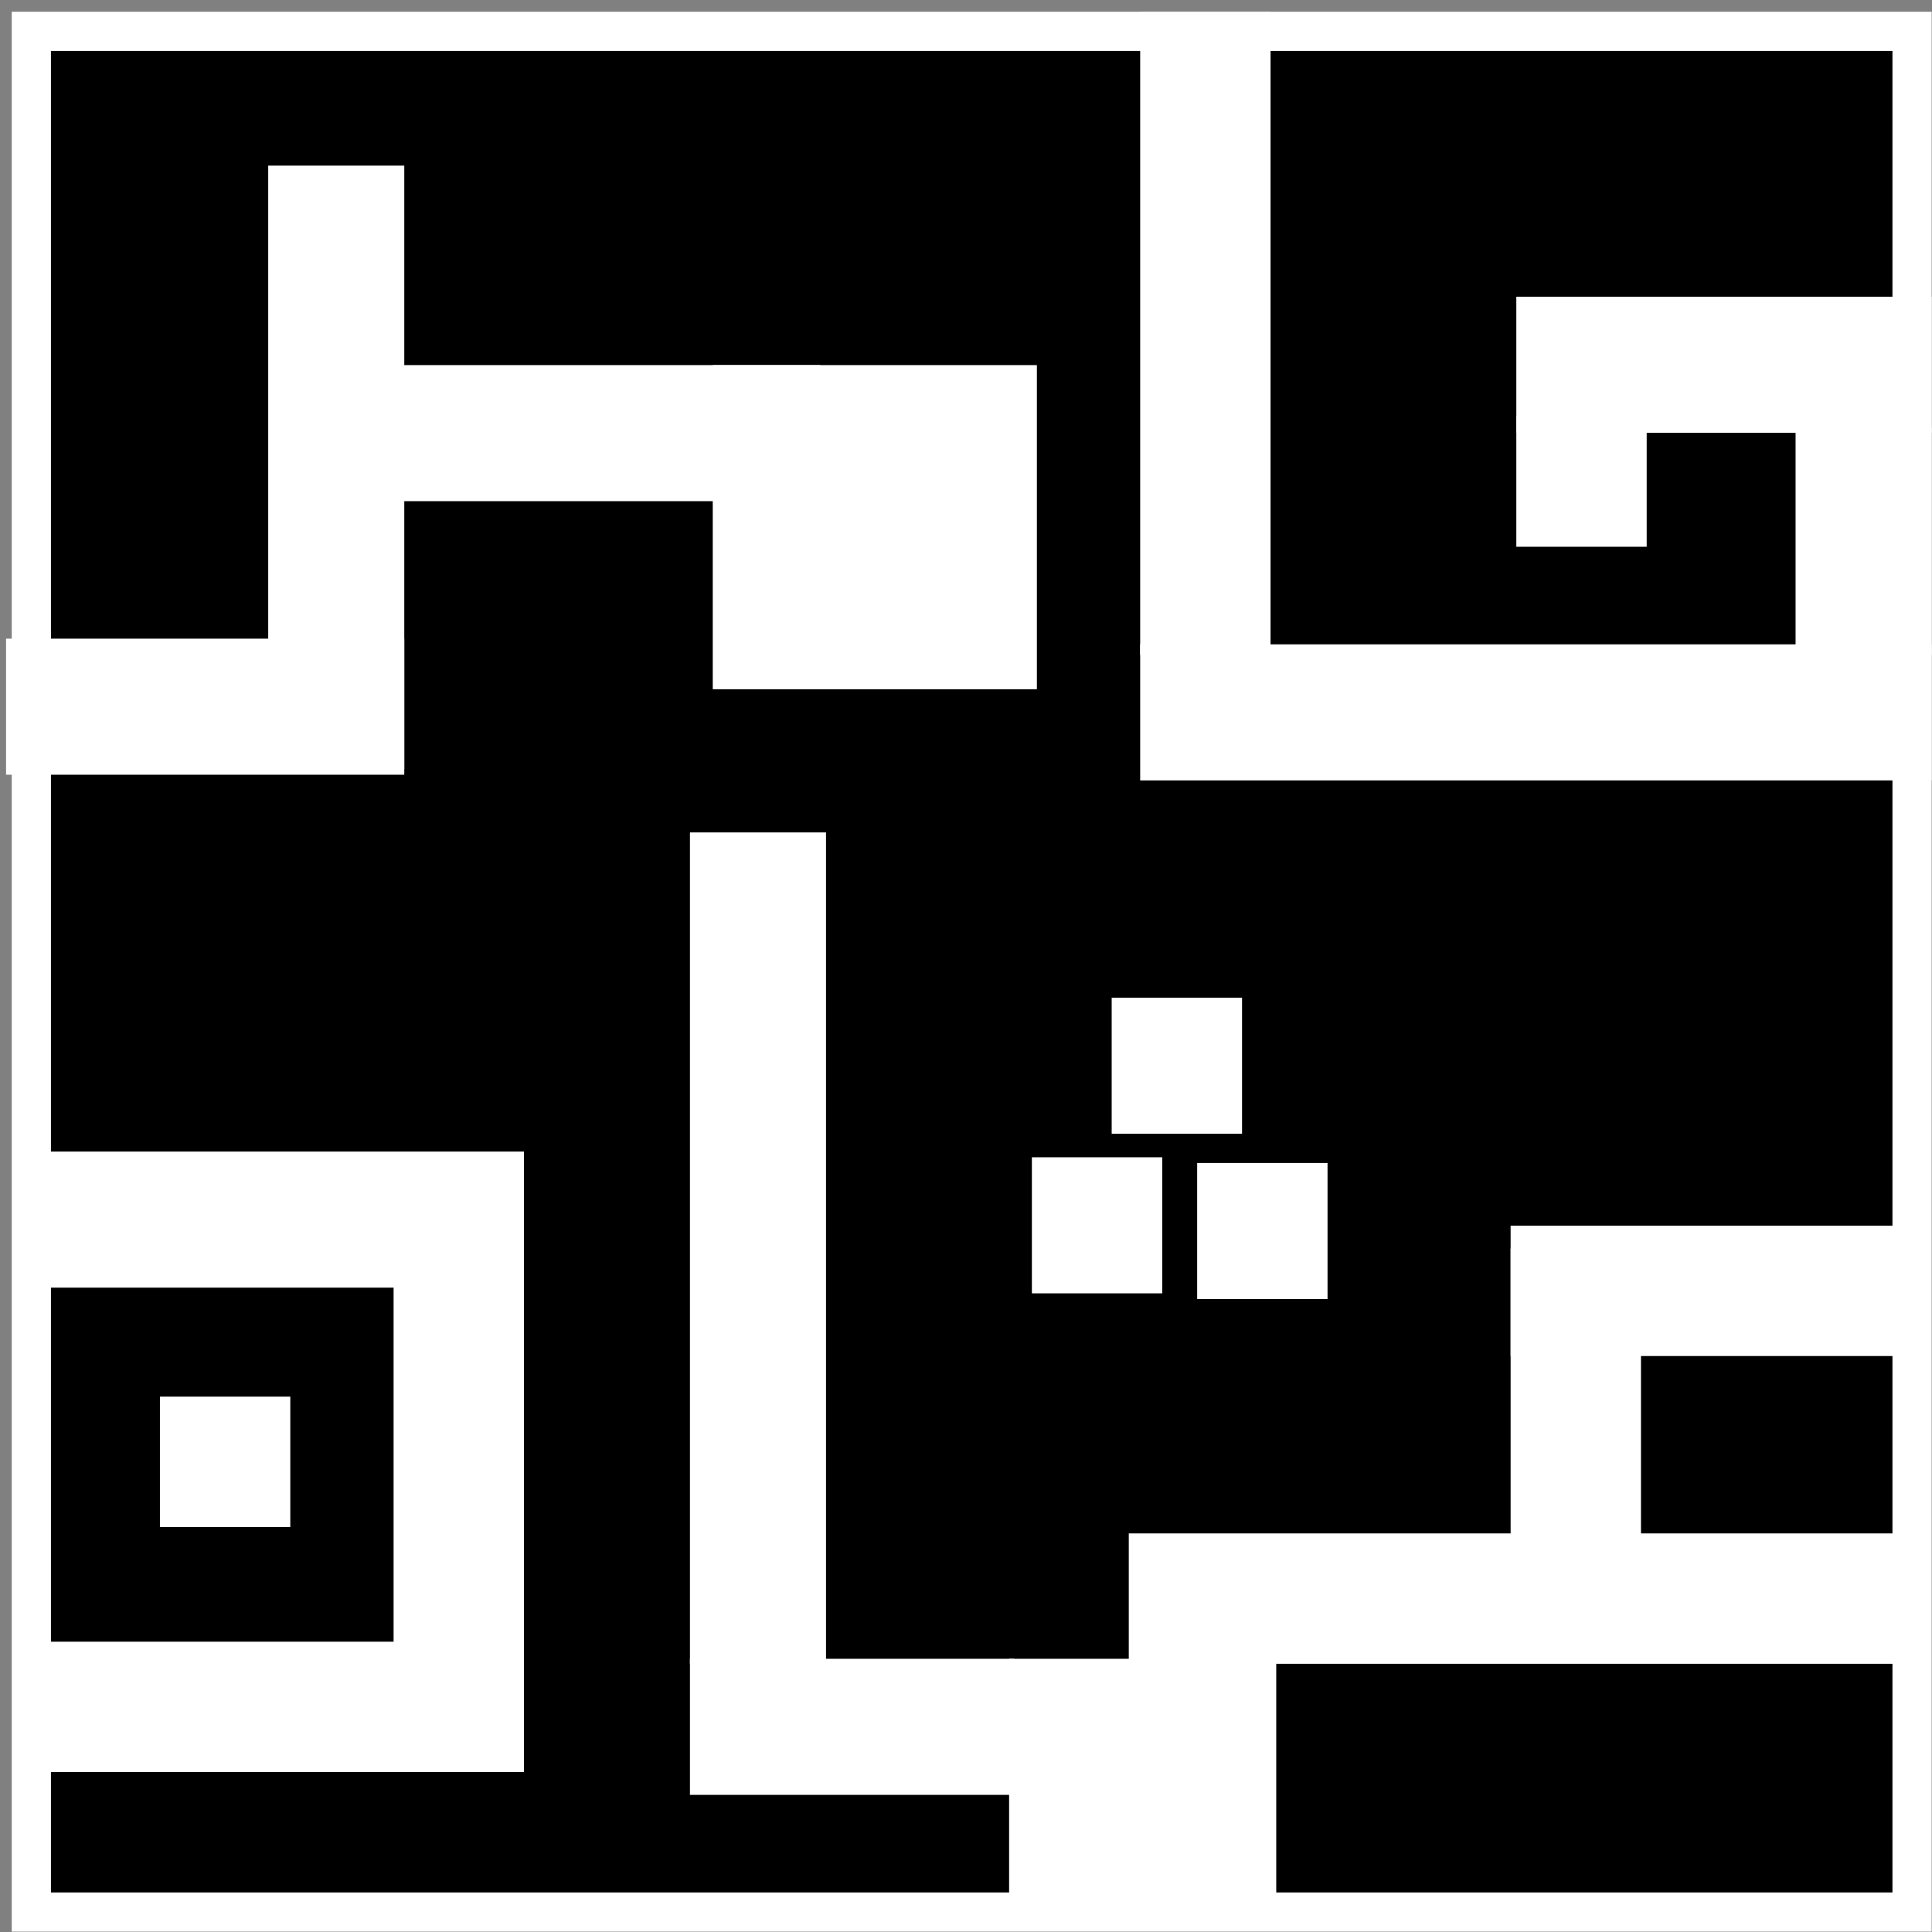 <svg width="339" height="339" xmlns="http://www.w3.org/2000/svg" xmlns:xlink="http://www.w3.org/1999/xlink" xml:space="preserve" overflow="hidden"><rect width="100%" height="100%" fill="#808080" stroke="none"/><g transform="translate(-224 -1219)"><g><path d="M229.5 1224.5 559.5 1224.5 559.5 1554.5 229.5 1554.5Z" stroke="#FFFFFF" stroke-width="6.875" stroke-linecap="butt" stroke-linejoin="miter" stroke-miterlimit="8" stroke-opacity="1" fill="#000000" fill-rule="evenodd" fill-opacity="1"/><rect x="493.5" y="1274.5" width="66" height="17" stroke="#FFFFFF" stroke-width="6.875" stroke-linecap="butt" stroke-linejoin="miter" stroke-miterlimit="8" stroke-opacity="1" fill="#FFFFFF" fill-opacity="1"/><rect x="542.5" y="1297.5" width="17" height="33" stroke="#FFFFFF" stroke-width="6.875" stroke-linecap="butt" stroke-linejoin="miter" stroke-miterlimit="8" stroke-opacity="1" fill="#FFFFFF" fill-opacity="1"/><rect x="427.5" y="1335.5" width="132" height="17" stroke="#FFFFFF" stroke-width="6.875" stroke-linecap="butt" stroke-linejoin="miter" stroke-miterlimit="8" stroke-opacity="1" fill="#FFFFFF" fill-opacity="1"/><rect x="493.5" y="1295.5" width="16" height="16" stroke="#FFFFFF" stroke-width="6.875" stroke-linecap="butt" stroke-linejoin="miter" stroke-miterlimit="8" stroke-opacity="1" fill="#FFFFFF" fill-opacity="1"/><rect x="427.5" y="1224.5" width="16" height="106" stroke="#FFFFFF" stroke-width="6.875" stroke-linecap="butt" stroke-linejoin="miter" stroke-miterlimit="8" stroke-opacity="1" fill="#FFFFFF" fill-opacity="1"/><rect x="352.5" y="1286.5" width="50" height="50" stroke="#FFFFFF" stroke-width="6.875" stroke-linecap="butt" stroke-linejoin="miter" stroke-miterlimit="8" stroke-opacity="1" fill="#FFFFFF" fill-opacity="1"/><rect x="292.5" y="1286.5" width="72" height="17" stroke="#FFFFFF" stroke-width="6.875" stroke-linecap="butt" stroke-linejoin="miter" stroke-miterlimit="8" stroke-opacity="1" fill="#FFFFFF" fill-opacity="1"/><rect x="274.5" y="1251.5" width="17" height="99" stroke="#FFFFFF" stroke-width="6.875" stroke-linecap="butt" stroke-linejoin="miter" stroke-miterlimit="8" stroke-opacity="1" fill="#FFFFFF" fill-opacity="1"/><rect x="228.5" y="1334.5" width="63" height="17" stroke="#FFFFFF" stroke-width="6.875" stroke-linecap="butt" stroke-linejoin="miter" stroke-miterlimit="8" stroke-opacity="1" fill="#FFFFFF" fill-opacity="1"/><rect x="492.5" y="1437.5" width="65" height="16" stroke="#FFFFFF" stroke-width="6.875" stroke-linecap="butt" stroke-linejoin="miter" stroke-miterlimit="8" stroke-opacity="1" fill="#FFFFFF" fill-opacity="1"/><rect x="492.5" y="1441.5" width="16" height="44" stroke="#FFFFFF" stroke-width="6.875" stroke-linecap="butt" stroke-linejoin="miter" stroke-miterlimit="8" stroke-opacity="1" fill="#FFFFFF" fill-opacity="1"/><rect x="425.5" y="1491.5" width="132" height="16" stroke="#FFFFFF" stroke-width="6.875" stroke-linecap="butt" stroke-linejoin="miter" stroke-miterlimit="8" stroke-opacity="1" fill="#FFFFFF" fill-opacity="1"/><rect x="404.5" y="1513.5" width="40" height="40" stroke="#FFFFFF" stroke-width="6.875" stroke-linecap="butt" stroke-linejoin="miter" stroke-miterlimit="8" stroke-opacity="1" fill="#FFFFFF" fill-opacity="1"/><rect x="402.5" y="1454.5" width="17" height="17" stroke="#000000" stroke-width="6.875" stroke-linecap="butt" stroke-linejoin="miter" stroke-miterlimit="8" stroke-opacity="1" fill="#000000" fill-opacity="1"/><rect x="348.5" y="1513.5" width="50" height="17" stroke="#FFFFFF" stroke-width="6.875" stroke-linecap="butt" stroke-linejoin="miter" stroke-miterlimit="8" stroke-opacity="1" fill="#FFFFFF" fill-opacity="1"/><rect x="348.5" y="1368.5" width="17" height="139" stroke="#FFFFFF" stroke-width="6.875" stroke-linecap="butt" stroke-linejoin="miter" stroke-miterlimit="8" stroke-opacity="1" fill="#FFFFFF" fill-opacity="1"/><rect x="230.5" y="1424.5" width="82" height="17" stroke="#FFFFFF" stroke-width="6.875" stroke-linecap="butt" stroke-linejoin="miter" stroke-miterlimit="8" stroke-opacity="1" fill="#FFFFFF" fill-opacity="1"/><rect x="230.5" y="1510.5" width="82" height="16" stroke="#FFFFFF" stroke-width="6.875" stroke-linecap="butt" stroke-linejoin="miter" stroke-miterlimit="8" stroke-opacity="1" fill="#FFFFFF" fill-opacity="1"/><rect x="296.5" y="1446.5" width="16" height="60" stroke="#FFFFFF" stroke-width="6.875" stroke-linecap="butt" stroke-linejoin="miter" stroke-miterlimit="8" stroke-opacity="1" fill="#FFFFFF" fill-opacity="1"/><rect x="408.5" y="1425.5" width="16" height="17" stroke="#FFFFFF" stroke-width="6.875" stroke-linecap="butt" stroke-linejoin="miter" stroke-miterlimit="8" stroke-opacity="1" fill="#FFFFFF" fill-opacity="1"/><rect x="437.5" y="1426.5" width="16" height="17" stroke="#FFFFFF" stroke-width="6.875" stroke-linecap="butt" stroke-linejoin="miter" stroke-miterlimit="8" stroke-opacity="1" fill="#FFFFFF" fill-opacity="1"/><rect x="422.5" y="1397.5" width="16" height="17" stroke="#FFFFFF" stroke-width="6.875" stroke-linecap="butt" stroke-linejoin="miter" stroke-miterlimit="8" stroke-opacity="1" fill="#FFFFFF" fill-opacity="1"/><rect x="255.5" y="1467.5" width="16" height="16" stroke="#FFFFFF" stroke-width="6.875" stroke-linecap="butt" stroke-linejoin="miter" stroke-miterlimit="8" stroke-opacity="1" fill="#FFFFFF" fill-opacity="1"/></g></g></svg>